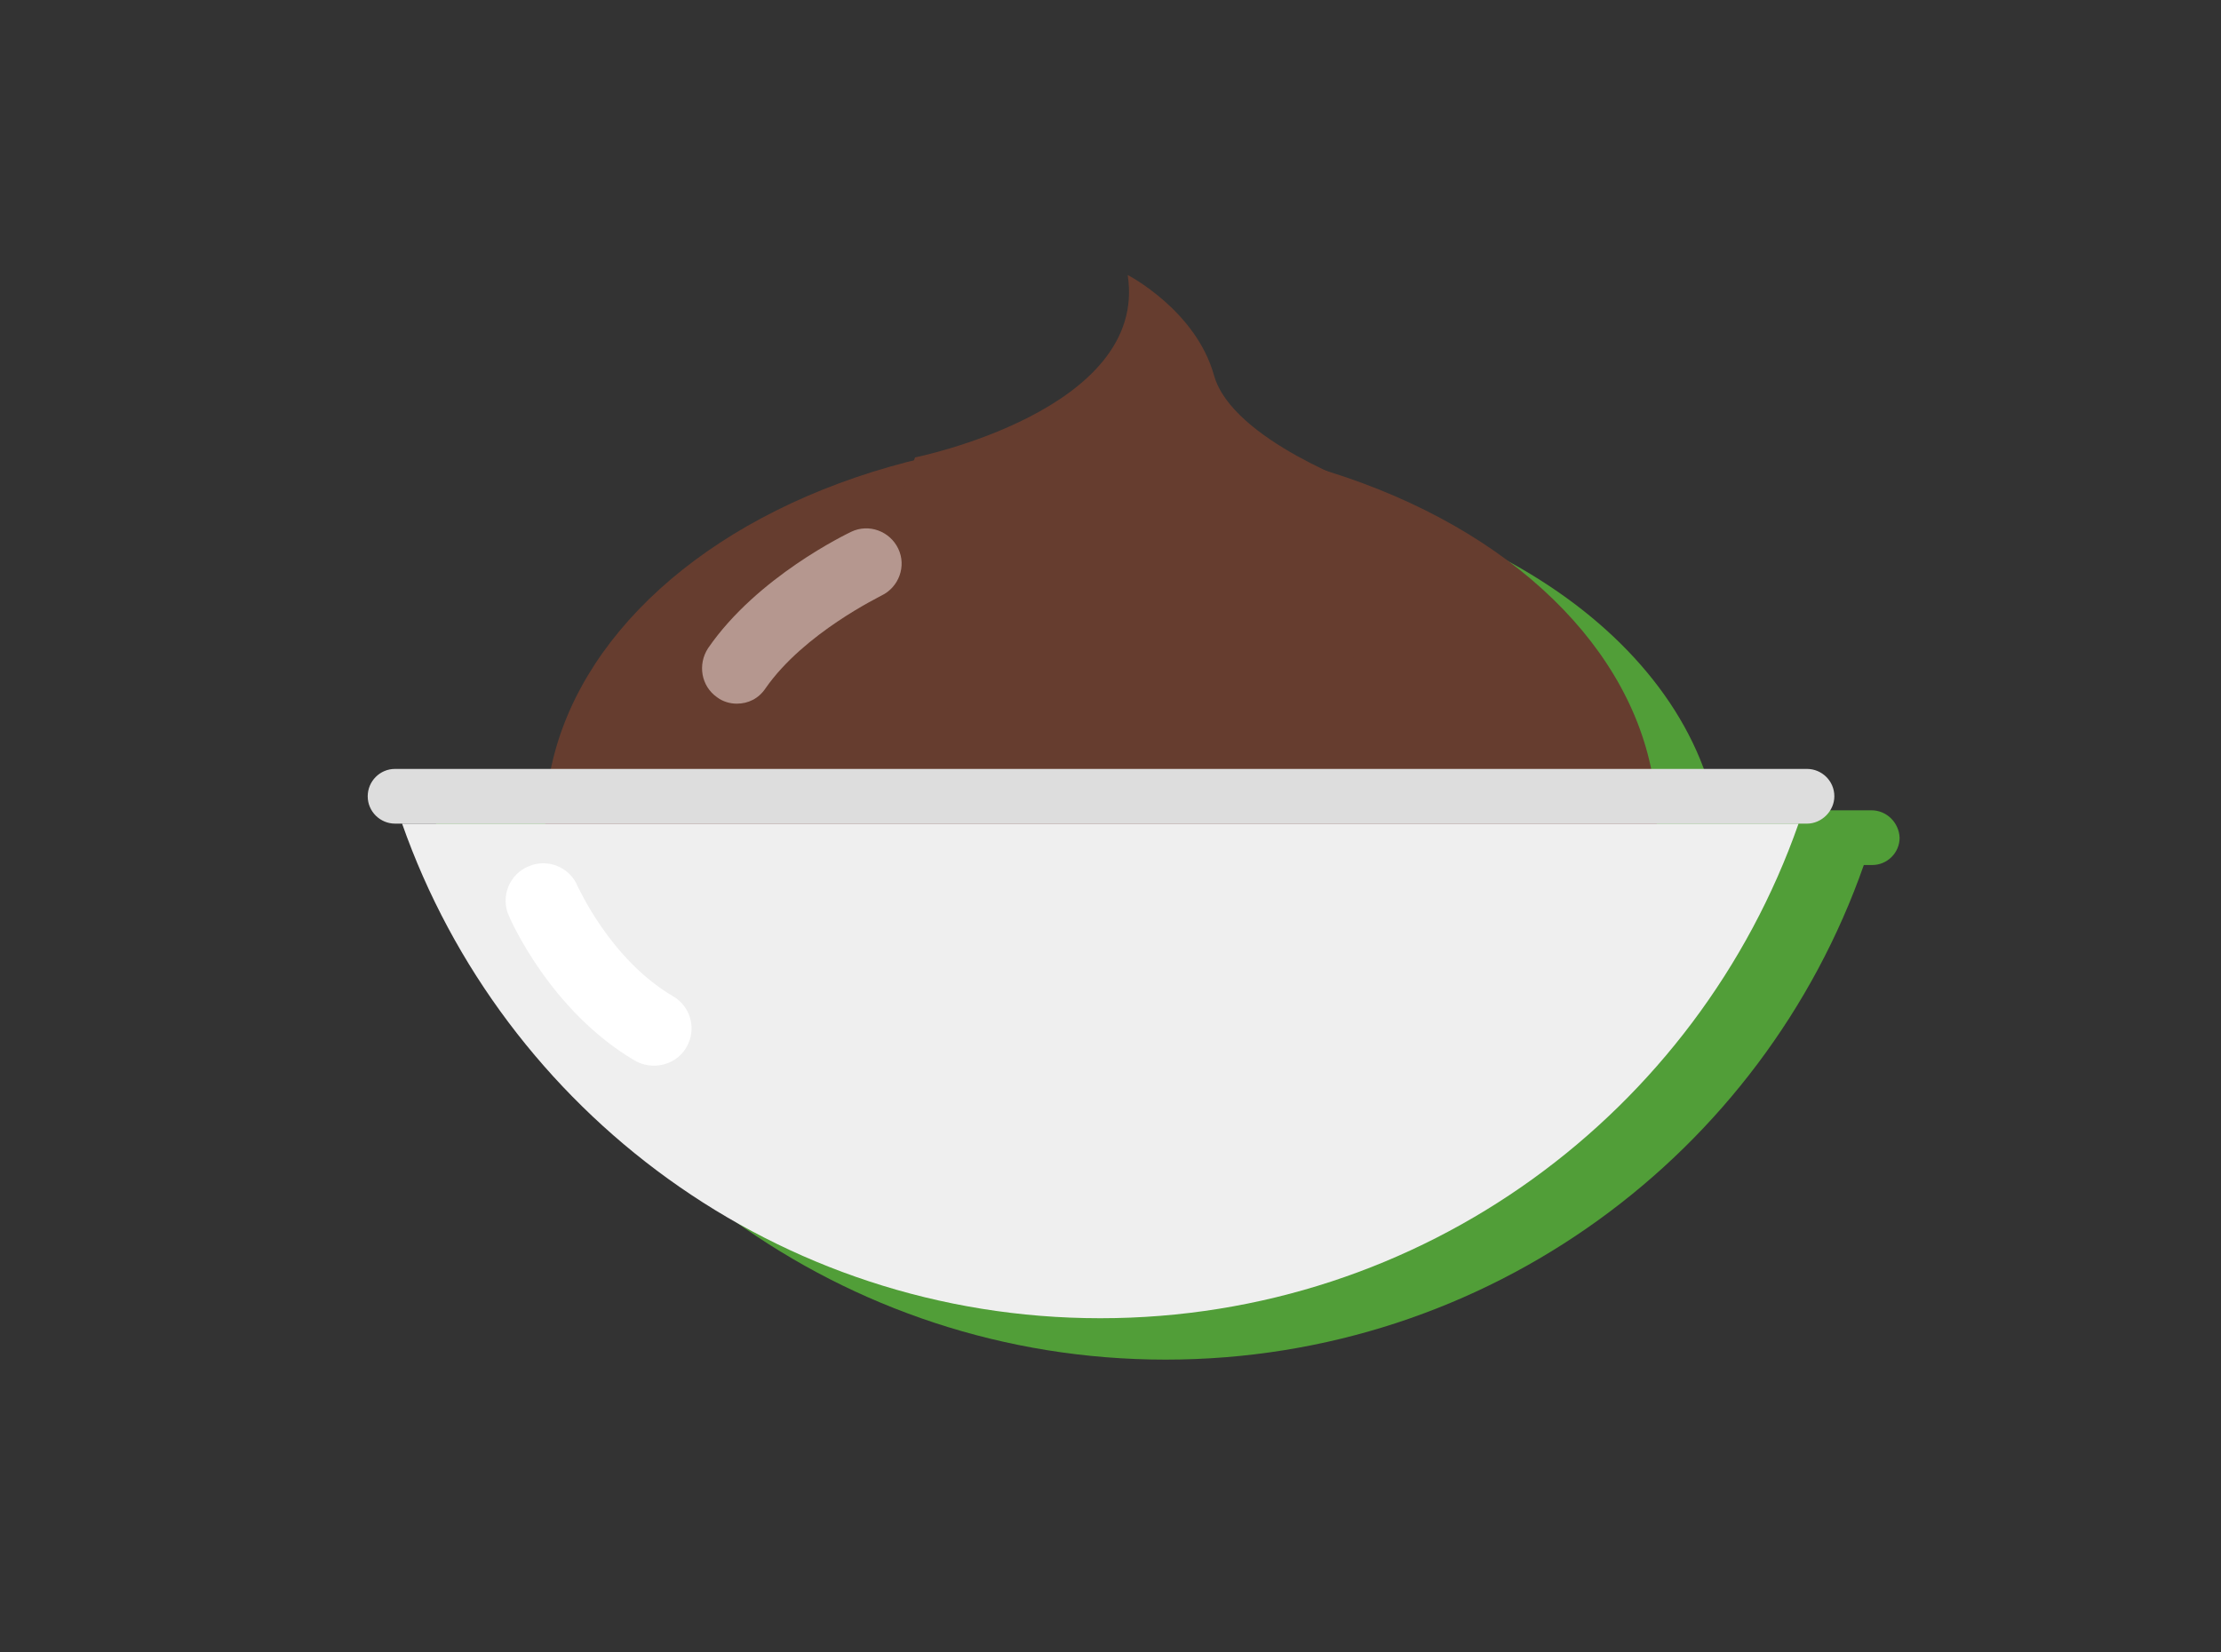 <svg xmlns="http://www.w3.org/2000/svg" viewBox="0 0 316.5 235.5"><rect x="0" y="0" width="316.5" height="235.5" fill="#333333" stroke="none"/><style>.st0{fill:#519E38;} .st1{fill:#663D2F;} .st2{fill:#EFEFEF;} .st3{fill:#DDDDDD;} .st4{fill:#FFFFFF;} .st5{fill:#B5978F;}</style><g id="masloboika"><path class="st0" d="M266.7 115.5h-22.2C239 88.8 206 68.3 166.1 68.3c-39.9 0-72.9 20.5-78.4 47.2H65.5c-2.1 0-3.9 1.7-3.9 3.9 0 2.1 1.7 3.9 3.9 3.9h1.1c14.4 41 53.5 70.5 99.5 70.5s85.1-29.4 99.5-70.5h1.2c2.1 0 3.9-1.7 3.9-3.9-.1-2.2-1.9-3.9-4-3.9z"/><ellipse class="st1" cx="156.9" cy="117.4" rx="79.2" ry="55"/><path class="st2" d="M57.3 117.4c14.4 41 53.5 70.5 99.5 70.5s85.1-29.4 99.5-70.5h-199z"/><path class="st3" d="M257.5 117.4H56.3c-2.1 0-3.9-1.7-3.9-3.9 0-2.1 1.7-3.9 3.9-3.9h201.2c2.1 0 3.9 1.7 3.9 3.9 0 2.1-1.8 3.9-3.9 3.9z"/><path class="st4" d="M93.2 151.9c-.9 0-1.8-.2-2.7-.7-12.1-7.1-17.8-20.2-18-20.7-1.2-2.7.1-5.9 2.8-7 2.7-1.2 5.9.1 7 2.8.1.1 4.6 10.4 13.6 15.7 2.6 1.5 3.4 4.8 1.9 7.3-.9 1.6-2.7 2.6-4.6 2.6z"/><path class="st1" d="M130.4 65.2s33.3-6.7 30.3-26c0 0 9.7 5 12.3 14.3s21.7 16 21.7 16 13 21 10 22.3c-3 1.3-79.7 10.3-79.7 10.3s-7.3-7.3-5.7-9.3c1.8-2 11.1-27.6 11.1-27.6z"/><path class="st5" d="M105 100.3c-1 0-2-.3-2.8-.9-2.3-1.6-2.8-4.7-1.3-7 7-10.2 19.8-16.3 20.4-16.6 2.5-1.2 5.5-.1 6.7 2.4 1.2 2.5.1 5.5-2.4 6.7-.1.1-11 5.3-16.5 13.2-1 1.5-2.5 2.2-4.1 2.2z"/></g></svg>
